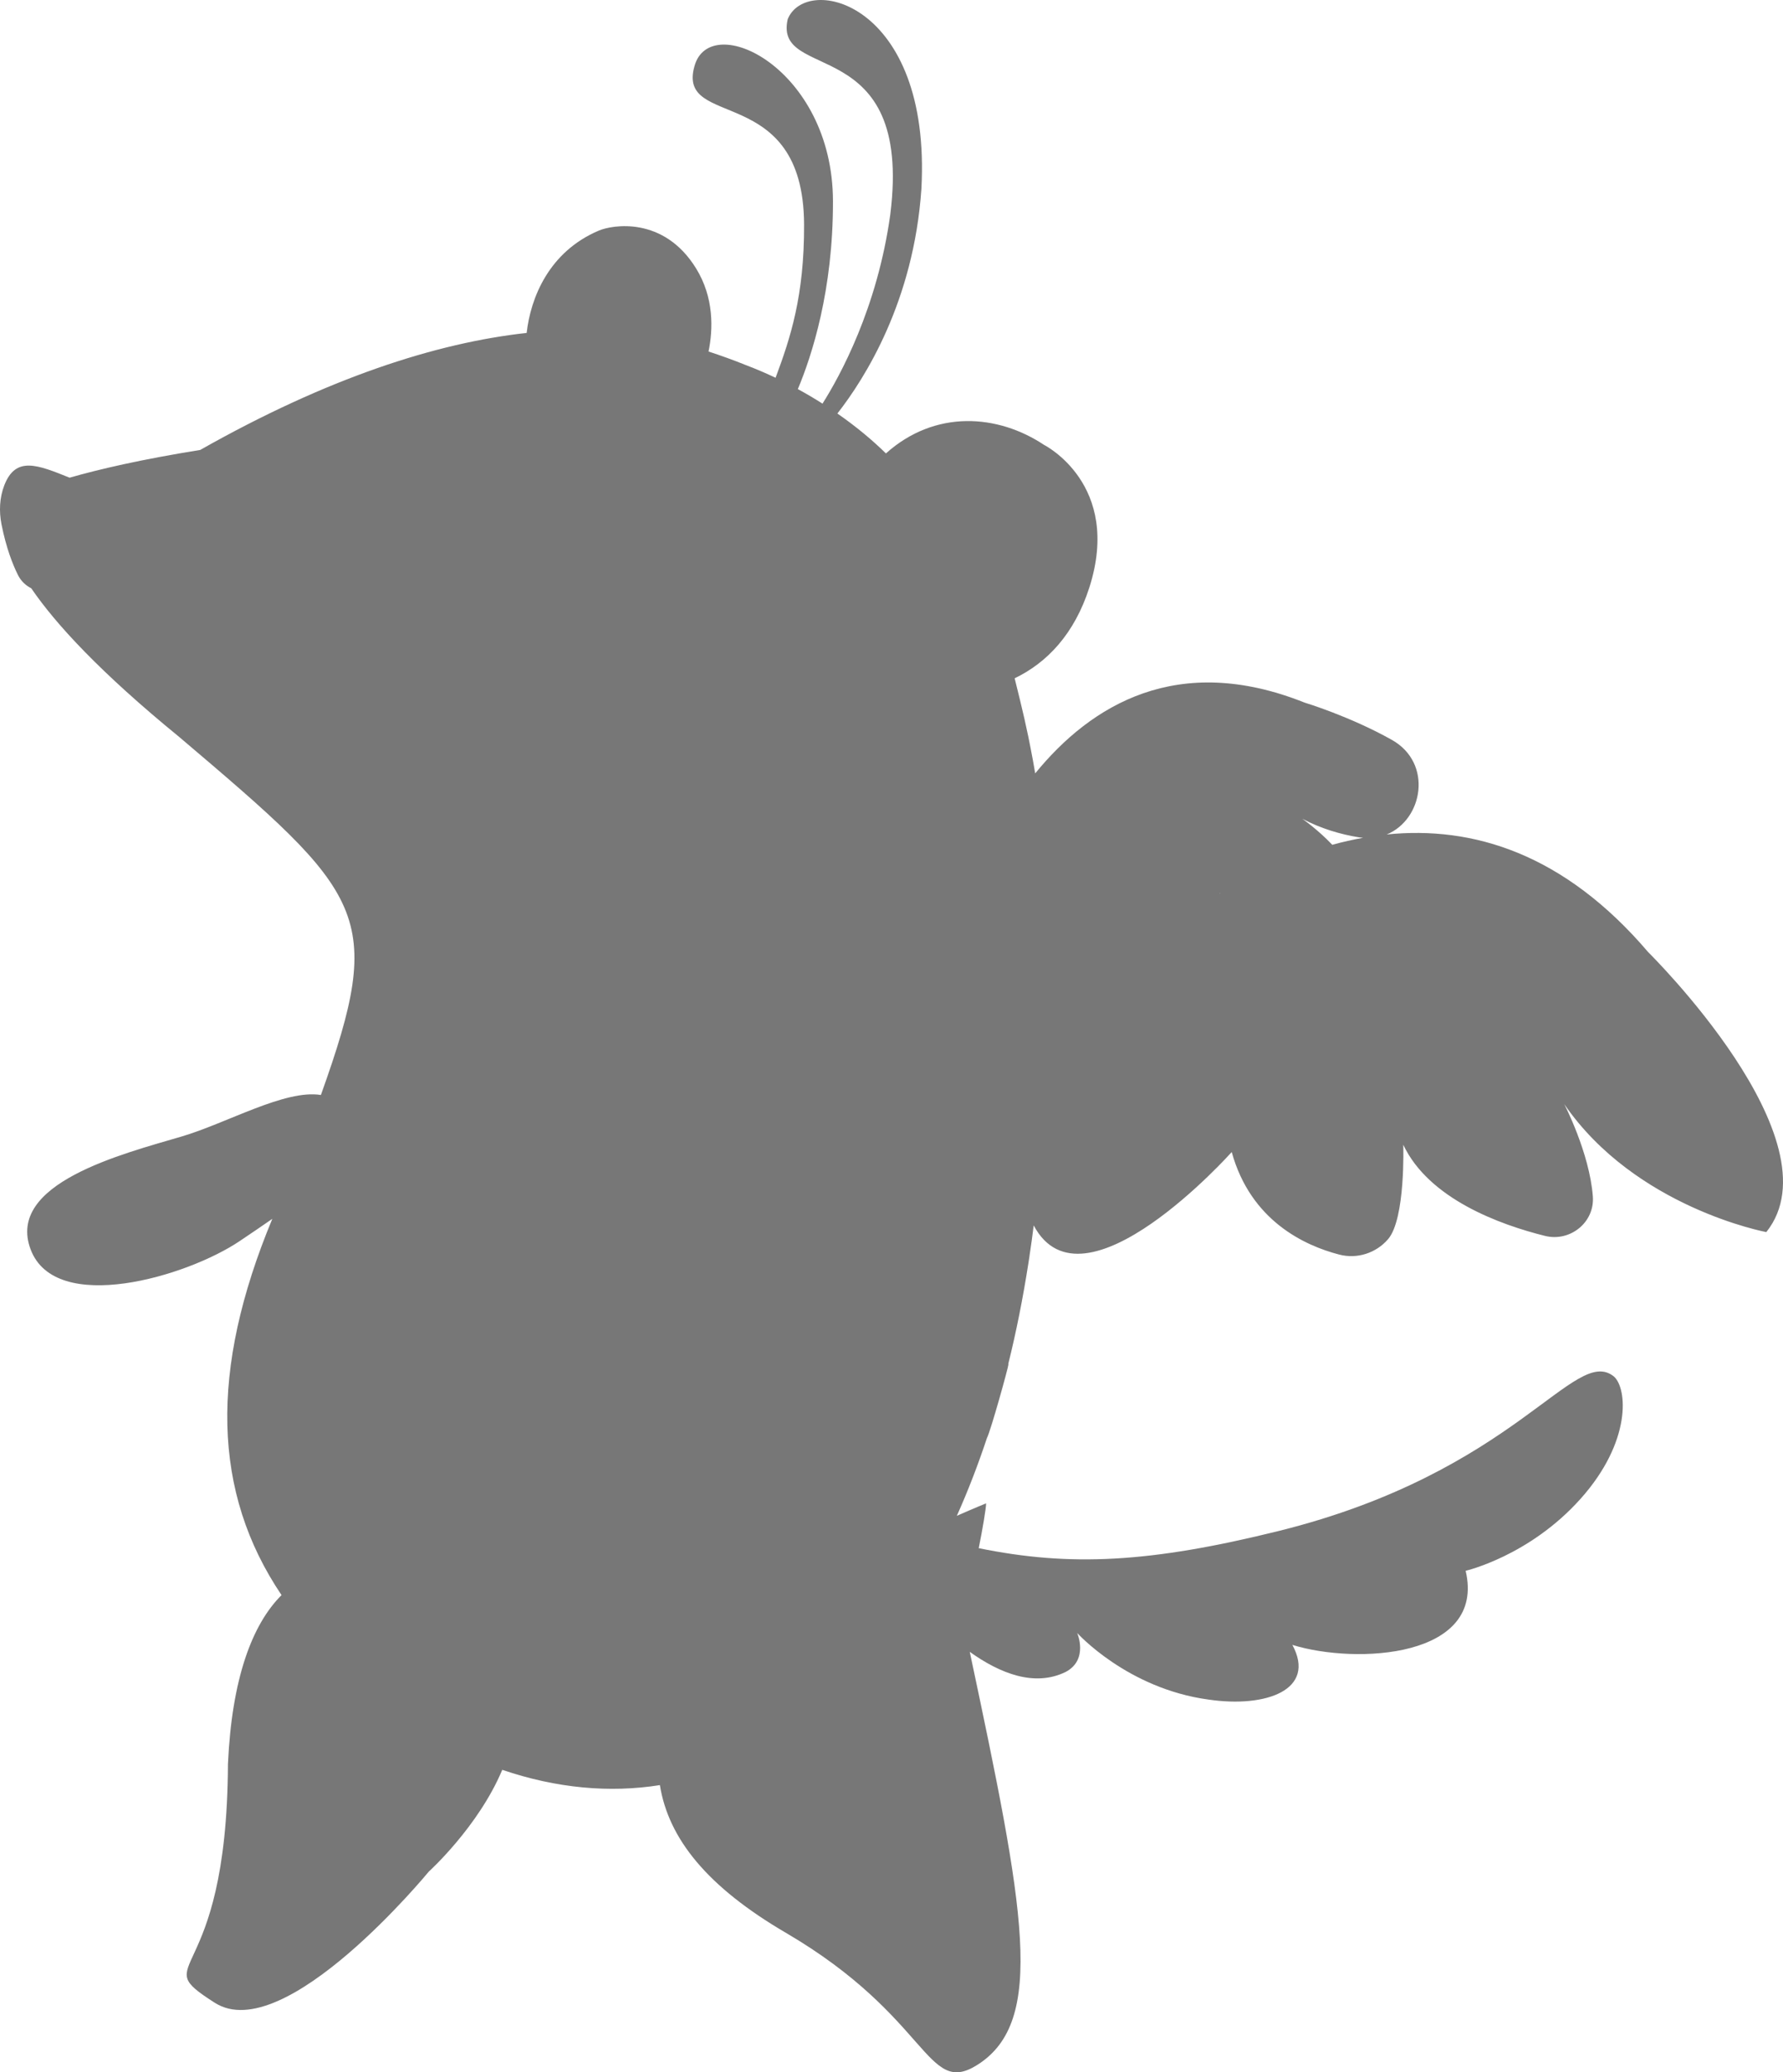 <svg width="74" height="86" viewBox="0 0 74 86" fill="none" xmlns="http://www.w3.org/2000/svg">
<path d="M73.312 51.126C76.338 47.325 68.403 39.512 68.403 39.512C64.914 35.421 61.128 34.265 57.551 34.631C59.057 34.019 59.48 31.671 57.768 30.706C56.022 29.724 54.144 29.158 54.144 29.158C48.876 27.054 45.279 29.256 42.964 32.096C42.904 31.739 42.842 31.391 42.773 31.05C42.753 30.948 42.733 30.839 42.709 30.726C42.7 30.682 42.691 30.635 42.682 30.591C42.636 30.371 42.585 30.136 42.53 29.89C42.525 29.877 42.523 29.861 42.521 29.846C42.401 29.325 42.262 28.75 42.111 28.149C43.473 27.495 44.596 26.293 45.208 24.392C46.586 20.097 43.334 18.465 43.334 18.465C41.42 17.19 38.817 16.983 36.768 18.817C36.236 18.292 35.559 17.72 34.754 17.161C35.891 15.708 37.922 12.504 38.241 7.84C38.662 0.074 33.45 -1.105 32.692 0.799C32.09 3.441 37.904 1.301 36.95 8.898C36.411 12.794 34.852 15.622 34.136 16.751C33.813 16.544 33.472 16.343 33.113 16.148C33.7 14.748 34.577 12.043 34.571 8.353C34.562 2.806 29.453 0.389 28.82 2.755C28.078 5.399 33.343 3.385 33.372 9.315C33.383 12.284 32.801 14.036 32.189 15.677C31.799 15.493 31.394 15.318 30.973 15.158C30.426 14.937 29.901 14.75 29.407 14.588C29.595 13.67 29.642 12.355 28.886 11.133C27.537 8.954 25.404 9.337 24.857 9.568C22.775 10.448 22.021 12.369 21.858 13.817C18.112 14.227 13.591 15.684 8.309 18.673C5.848 19.068 4.101 19.476 2.889 19.824C1.551 19.285 0.649 18.919 0.177 20.144C-0.02 20.656 -0.044 21.219 0.062 21.76C0.257 22.738 0.525 23.423 0.747 23.867C0.869 24.111 1.066 24.297 1.298 24.415C2.308 25.894 4.156 27.903 7.443 30.588C15.183 37.159 16.007 37.929 13.318 45.442C11.827 45.2 9.413 46.615 7.525 47.169C5.069 47.892 0.237 49.112 1.272 51.853C2.306 54.594 7.764 52.98 9.953 51.501C10.378 51.214 10.839 50.906 11.302 50.582C8.69 56.867 8.812 61.934 11.685 66.197C10.458 67.418 9.621 69.676 9.461 73.202C9.419 82.609 6.023 81.267 8.914 83.115C11.807 84.962 17.795 77.673 17.795 77.673C17.795 77.673 19.855 75.812 20.845 73.448C23.102 74.215 25.302 74.413 27.387 74.082C27.745 76.311 29.356 78.305 32.617 80.212C38.602 83.716 38.432 87.029 40.551 85.7C43.434 83.893 42.51 79.209 40.248 68.552C41.511 69.456 42.94 70.013 44.224 69.388C45.192 68.88 44.707 67.769 44.707 67.769C44.707 67.769 46.781 70.075 50.154 70.532C52.549 70.885 54.645 70.126 53.637 68.263C56.29 69.084 61.675 68.804 60.829 65.188C60.829 65.188 63.47 64.58 65.596 62.203C67.723 59.825 67.539 57.623 66.985 57.127C65.34 55.796 62.949 61.087 53.061 63.538C47.715 64.862 44.41 65.023 40.62 64.249C40.778 63.471 40.926 62.593 40.926 62.389C40.926 62.389 40.441 62.586 39.712 62.906C40.166 61.892 40.583 60.817 40.961 59.679C41.125 59.357 41.85 56.743 41.856 56.612C41.856 56.612 41.852 56.612 41.845 56.61C42.175 55.282 42.454 53.884 42.682 52.421C42.698 52.323 42.714 52.219 42.729 52.119C42.729 52.115 42.729 52.112 42.729 52.108C42.791 51.705 42.849 51.285 42.902 50.855C44.951 54.723 51.12 47.81 51.12 47.81C51.909 50.662 54.144 51.693 55.586 52.066C56.326 52.257 57.108 52.006 57.608 51.427C58.34 50.58 58.24 47.507 58.24 47.507C59.303 49.76 62.265 50.828 64.123 51.29C65.169 51.549 66.19 50.724 66.108 49.651C65.969 47.837 64.921 45.821 64.921 45.821C67.874 50.121 73.308 51.132 73.308 51.132L73.312 51.126ZM50.615 37.064C50.615 37.064 50.633 37.075 50.639 37.082C50.635 37.084 50.631 37.086 50.628 37.088C50.62 37.073 50.615 37.064 50.615 37.064ZM55.294 35.059C54.691 34.425 54.049 33.979 54.049 33.979C54.824 34.387 55.628 34.624 56.397 34.749C56.457 34.758 56.514 34.764 56.572 34.769C56.142 34.846 55.715 34.942 55.294 35.059Z" fill="#777777"/>
</svg>
